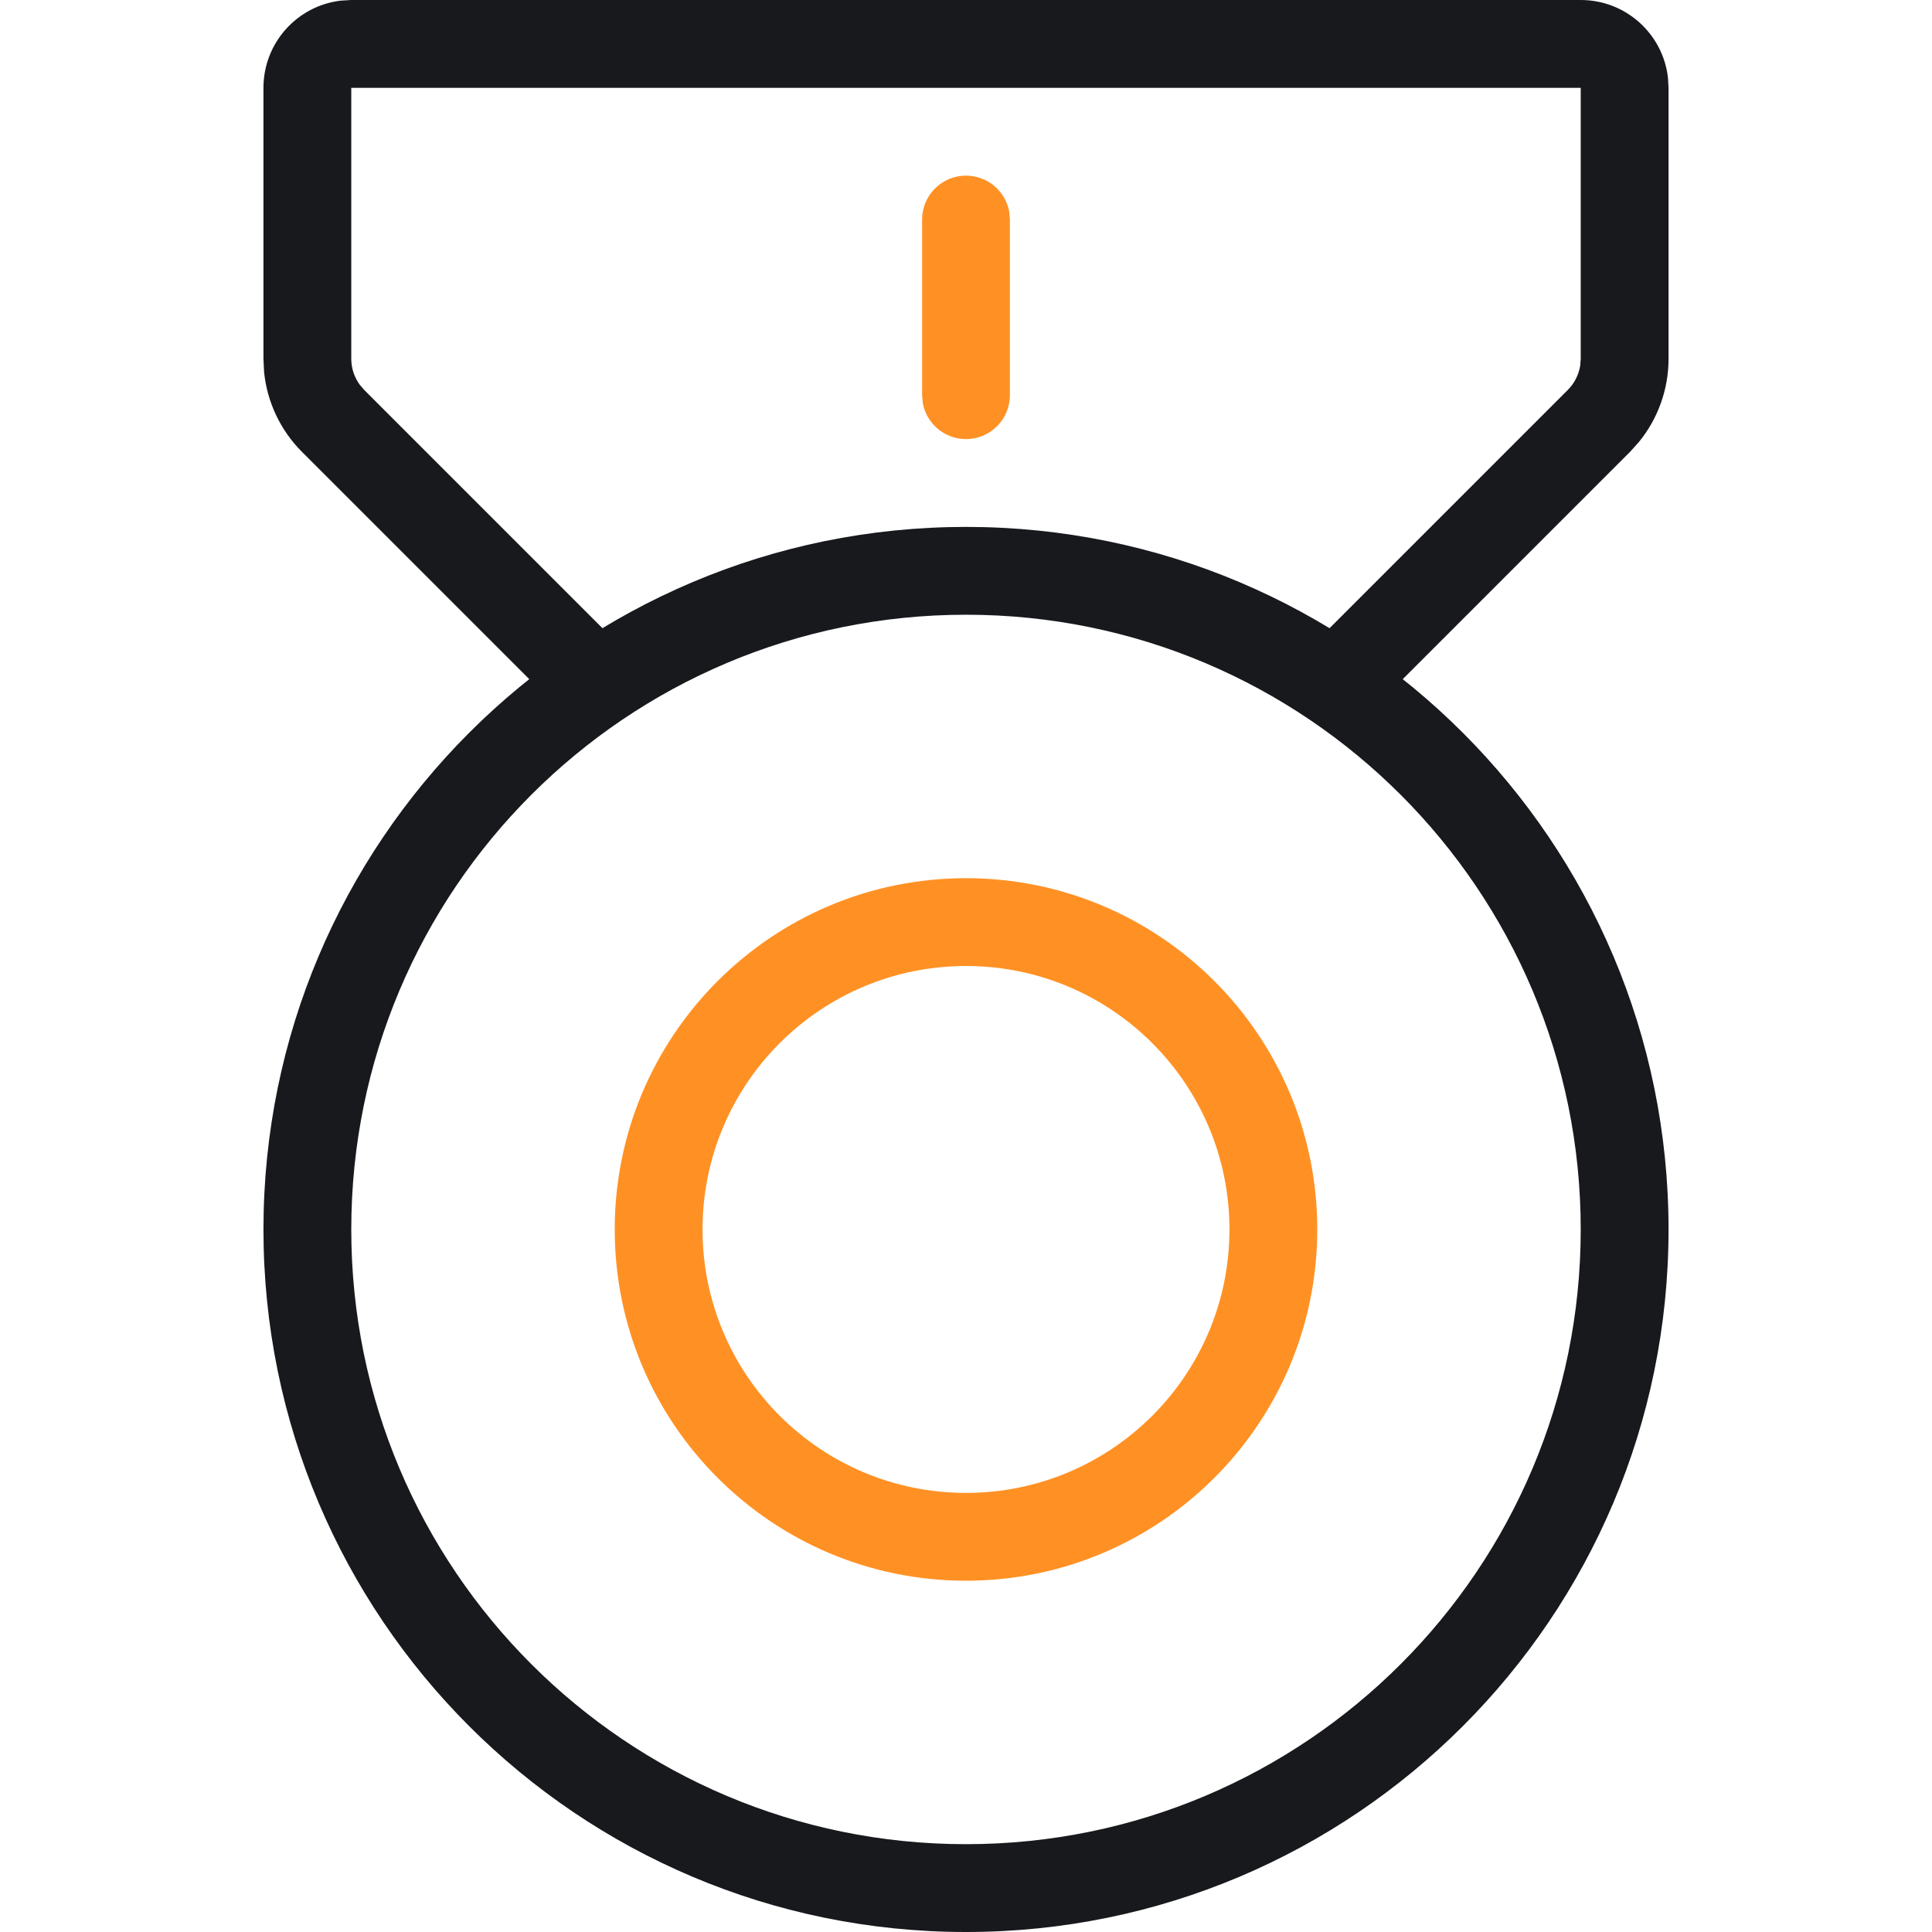 <?xml version="1.0" encoding="UTF-8"?>
<svg width="22px" height="22px" viewBox="0 0 22 22" version="1.1" xmlns="http://www.w3.org/2000/svg" xmlns:xlink="http://www.w3.org/1999/xlink">
    <title>独赢@2x</title>
    <g id="独赢" stroke="none" stroke-width="1" fill="none" fill-rule="evenodd">
        <g transform="translate(3, 0)">
            <path d="M15,2.84217094e-14 C15.513,2.84217094e-14 15.936,0.386 15.993,0.883 L16,1 L16,4.086 C16,4.434 15.879,4.77 15.66,5.036 L15.561,5.146 L12.594,8.113 L11.887,7.406 L14.854,4.439 C14.929,4.364 14.977,4.268 14.994,4.164 L15,4.086 L15,1 L1,1 L1,4.086 C1,4.192 1.034,4.294 1.095,4.379 L1.146,4.439 L4.043,7.336 L3.336,8.043 L0.439,5.146 C0.193,4.9 0.041,4.577 0.007,4.234 L0,4.086 L0,1 C0,0.487 0.386,0.064 0.883,0.007 L1,2.84217094e-14 L15,2.84217094e-14 Z" id="路径" fill="#17191D" fill-rule="nonzero"></path>
            <path d="M8,2 C8.245,2 8.45,2.177 8.492,2.41 L8.5,2.5 L8.5,4.5 C8.5,4.776 8.276,5 8,5 C7.755,5 7.55,4.823 7.508,4.59 L7.5,4.5 L7.5,2.5 C7.5,2.224 7.724,2 8,2 Z" id="直线-7" fill="#FF9124"></path>
            <path d="M8,6 C3.582,6 0,9.582 0,14 C0,18.418 3.582,22 8,22 C12.418,22 16,18.418 16,14 C16,9.582 12.418,6 8,6 Z M8,7 C11.866,7 15,10.134 15,14 C15,17.866 11.866,21 8,21 C4.134,21 1,17.866 1,14 C1,10.134 4.134,7 8,7 Z" id="矩形" fill="#17191D" fill-rule="nonzero"></path>
            <path d="M8,10 C5.791,10 4,11.791 4,14 C4,16.209 5.791,18 8,18 C10.209,18 12,16.209 12,14 C12,11.791 10.209,10 8,10 Z M8,11 C9.657,11 11,12.343 11,14 C11,15.657 9.657,17 8,17 C6.343,17 5,15.657 5,14 C5,12.343 6.343,11 8,11 Z" id="矩形备份-6" fill="#FF9124"></path>
        </g>
    </g>
</svg>